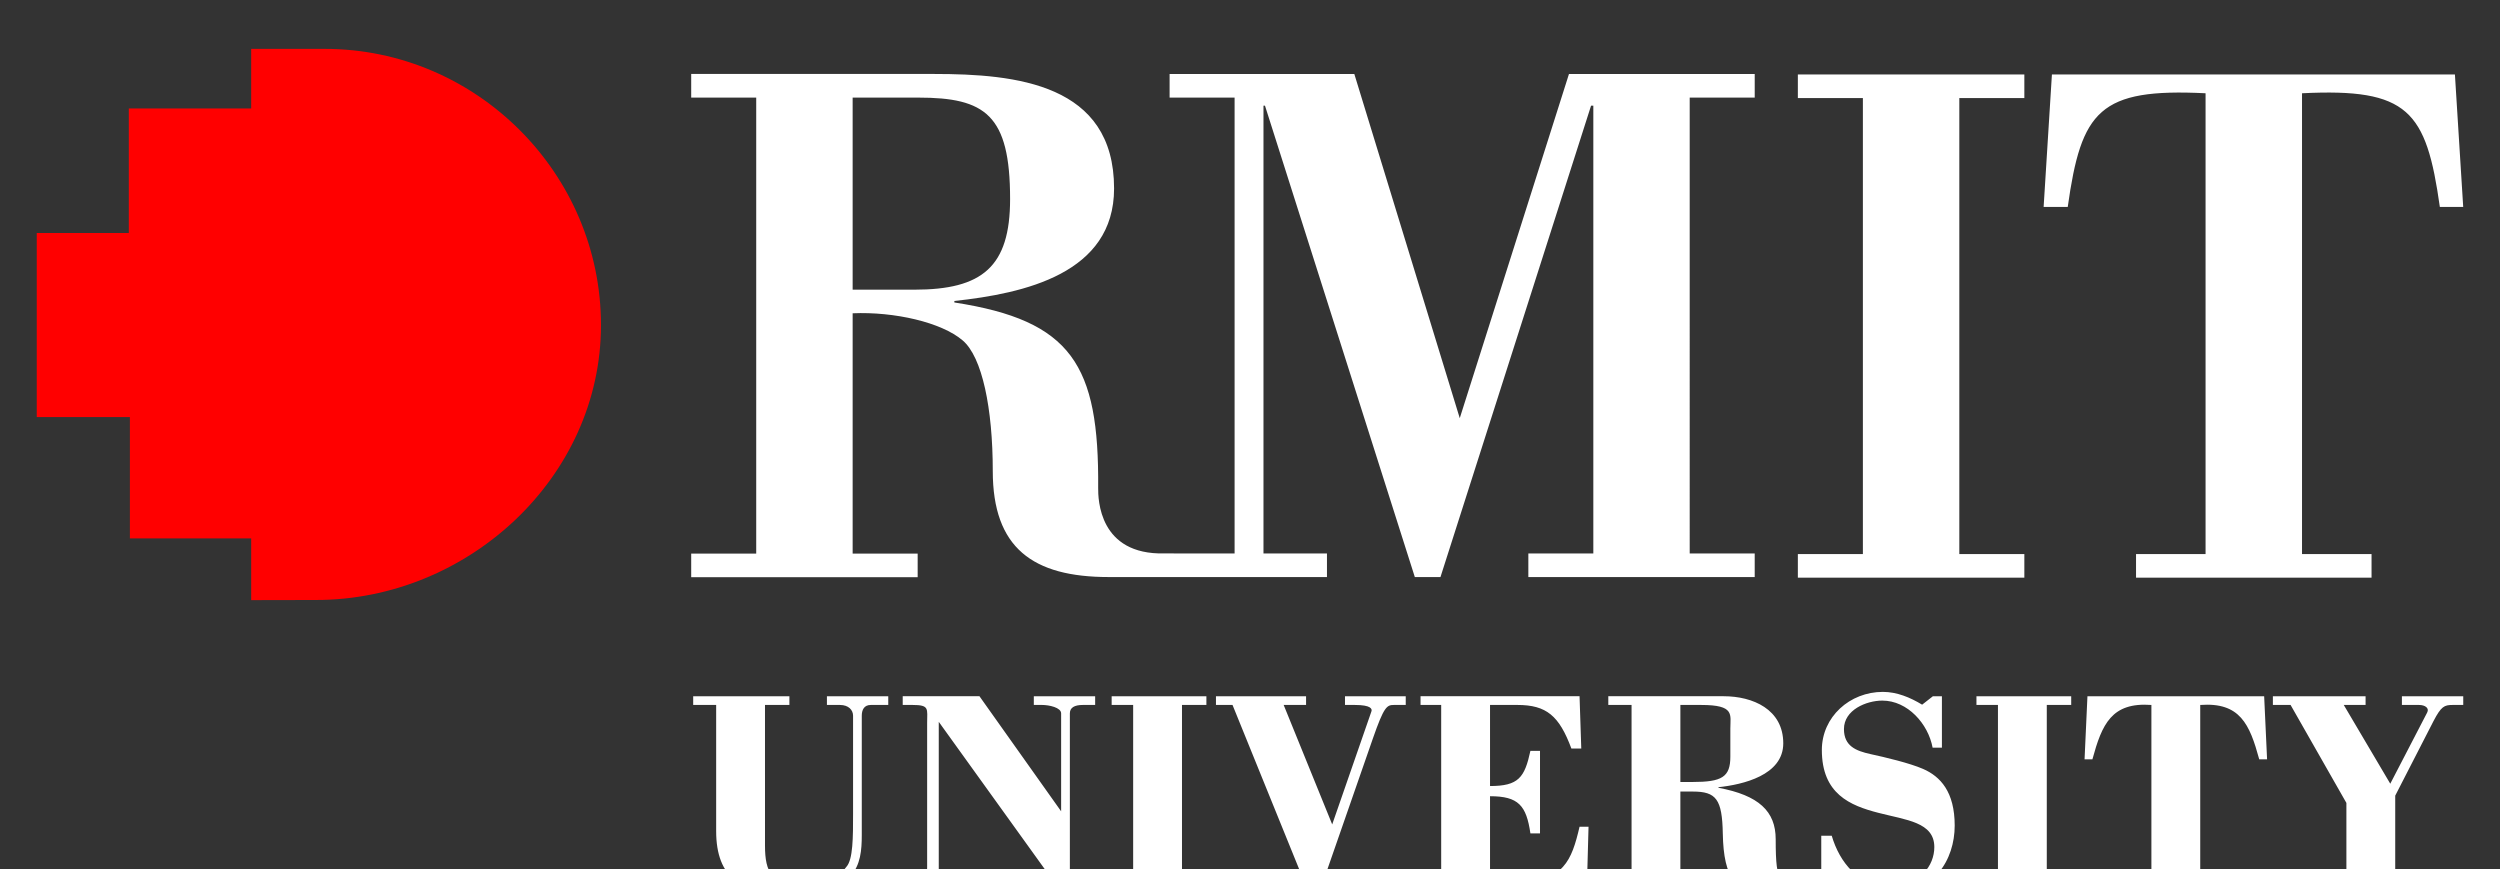 <svg xmlns="http://www.w3.org/2000/svg" viewBox="0 0 192.756 67">
    <rect x="0" y="0" width="192.756" height="67" fill="#333333" stroke="none"/>
    <g fill-rule="evenodd" clip-rule="evenodd">
        <path fill="none" d="M0 0h192.756v67H0V0z"/>
        <path d="M151.068 7.56h5.014v-1.821h-17.463v1.821h5.014v35.161h-5.014v1.82h17.463v-1.82h-5.014V7.56zM182.852 44.541v-1.82h-5.361v-35.53c8.189-.407 9.58 1.331 10.627 8.766h1.801l-.639-10.218h-31.072l-.639 10.218h1.859c1.045-7.435 2.436-9.172 10.627-8.766v35.529h-5.361v1.82h18.158v.001zM135.293 7.527v-1.821h-14.322l-8.42 26.536-8.129-26.536H90.179v1.821h5.011v35.146l-5.412-.002c-5.048.119-5.114-4.174-5.107-5.064.074-9.468-2.026-12.891-11.087-14.285v-.116c5.402-.582 12.314-2.11 12.314-8.673 0-8.075-7.551-8.83-13.883-8.83H53.293v1.821h5.013v35.161h-5.013v1.82h17.461v-1.82h-5.013v-18.53c3.211-.138 6.855.697 8.481 2.091 1.51 1.278 2.323 5.248 2.323 10.07 0 5.926 3.077 8.176 8.945 8.176l16.822.002v-1.82h-4.895V8.146h.115l11.555 36.349h1.975l11.613-36.349h.174v34.528h-5.01v1.82h17.453v-1.82h-5.012V7.527h5.013zM65.741 22.335v-14.81h5.054c5.17 0 7.086 1.315 7.086 7.821 0 5.229-2.149 6.989-7.377 6.989h-4.763zM53.448 53.682h7.417v.672h-1.882V65.2c0 2.062.516 3.094 3.048 3.115 1.77.023 2.756-.828 3.227-1.479.516-.561.516-2.285.516-4.123v-7.529c0-.449-.358-.83-1.008-.83h-1.008v-.672h4.729v.672H67.14c-.516 0-.695.381-.695.83v9.209c0 1.143-.089 2.309-.874 3.16-.829.92-2.129 1.434-4.684 1.434-3.675 0-5.669-1.277-5.669-4.906v-9.727h-1.771v-.672h.001zM82.487 68.986h-.515l-9.591-13.332v11.494c0 .561.314.785.874.83h1.277v.672h-4.93v-.672h1.076c.762-.045.807-.516.807-1.166v-11.07c0-1.098.202-1.389-1.143-1.389h-.74v-.672h5.917l6.297 8.873v-7.551c0-.449-.919-.65-1.479-.65h-.627v-.672h4.729v.672h-.941c-.65 0-1.009.201-1.009.65v13.983h-.002zM85.711 68.65v-.671h1.658v-13.625h-1.658v-.672h7.305v.672h-1.882v13.625h1.882v.671h-7.305zM93.753 53.682h6.948v.672h-1.727l3.742 9.211 3.025-8.717c.068-.18-.021-.494-1.277-.494h-.762v-.672h4.684v.672h-.918c-.539 0-.762.135-1.613 2.578l-4.191 12.055h-.695l-5.938-14.633h-1.277v-.672h-.001zM109.326 68.65v-.672h1.793v-13.625h-1.592v-.672h12.26l.133 4.033h-.762c-.941-2.531-1.926-3.361-4.168-3.361h-2.105v6.252c2.195 0 2.666-.65 3.113-2.711h.74v6.363h-.74c-.312-2.15-.918-2.867-3.113-2.867v6.588h2.195c3.473 0 4.102-1.637 4.707-4.234h.693l-.135 4.906h-13.019zM124.049 68.65v-.672h1.748v-13.625h-1.793v-.672h8.896c2.24 0 4.594 1.008 4.594 3.631 0 2.465-3.115 3.182-4.998 3.383v.045c3.115.582 4.414 1.814 4.414 3.967 0 1.859.09 2.666.404 3.002.156.158.605.338 1.727.09l.133.471c-.717.381-1.814.695-2.621.695-2.734 0-3.652-1.232-3.721-4.684-.045-2.666-.516-3.25-2.309-3.25h-.963v6.947h1.859v.672h-7.37zm5.512-8.357h.941c2.264 0 2.912-.381 2.912-1.951v-2.174c0-1.074.359-1.814-2.24-1.814h-1.613v5.939zM149.031 53.682h.695v3.967h-.717c-.338-1.838-1.928-3.631-3.877-3.631-1.232 0-2.959.717-2.959 2.195 0 1.322.941 1.682 2.039 1.928 1.143.246 3.025.695 4.057 1.143 1.344.584 2.443 1.771 2.443 4.371 0 2.621-1.592 5.332-5.244 5.332-1.166 0-2.152-.336-3.094-1.053l-1.143.852h-.807v-4.348h.807c.605 2.062 2.084 3.877 4.348 3.877 2.488 0 3.562-1.592 3.562-3.002 0-1.928-2.172-2.084-4.324-2.645-2.174-.561-4.348-1.457-4.348-4.842 0-2.553 2.152-4.48 4.707-4.48 1.074 0 2.105.426 3.025.986l.83-.65zM152.389 68.65v-.671h1.658v-13.625h-1.658v-.672h7.306v.672h-1.883v13.625h1.883v.671h-7.306zM160.947 53.682h13.625l.225 4.863h-.605c-.74-2.713-1.479-4.416-4.549-4.191v13.625h1.838v.672h-7.441v-.672h1.838v-13.625c-3.07-.225-3.809 1.479-4.549 4.191h-.605l.223-4.863zM175.244 53.682h7.148v.672h-1.682l3.586 6.072 2.846-5.49c.18-.336-.156-.582-.627-.582h-1.322v-.672h4.729v.672h-.83c-.627 0-.873.111-1.457 1.232l-2.957 5.76v6.633h1.973v.672h-7.619v-.672h1.881v-6.072l-4.303-7.553h-1.365v-.672h-.001z" fill="White"/>
        <path d="M25.044 3.769h-5.678v4.593H9.932v9.602H2.834v14.195h7.181v9.352h9.352v4.76l4.997-.01c11.69 0 21.973-9.426 21.973-21.199-.001-11.69-9.603-21.293-21.293-21.293z" fill="Red"/></g></svg>
